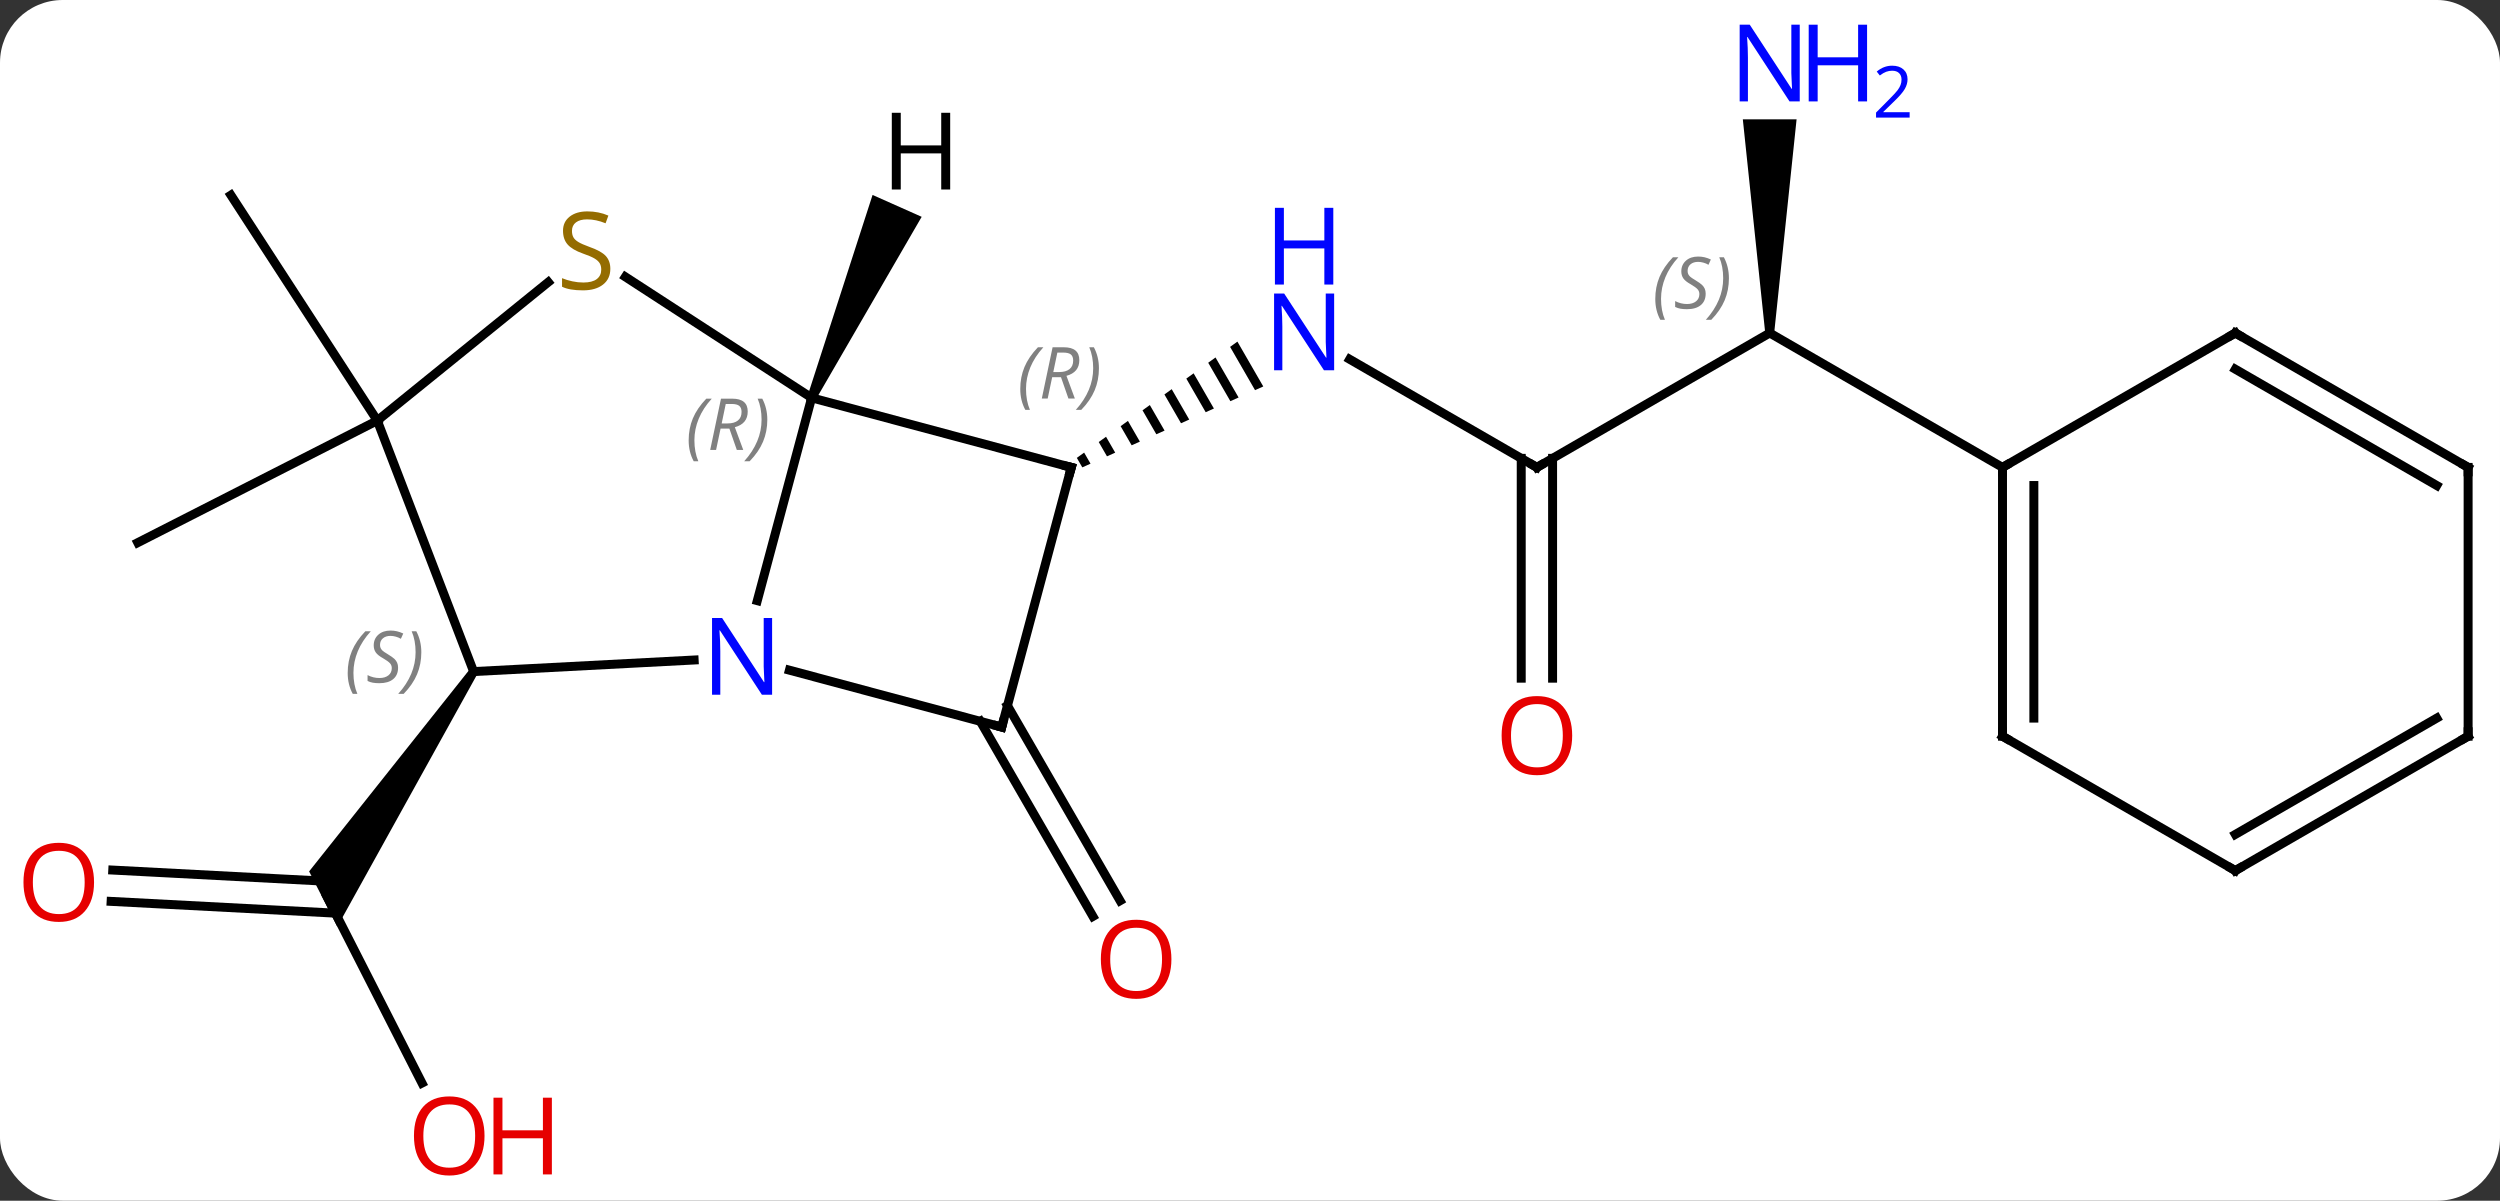 <svg width="279" viewBox="0 0 279 134" style="fill-opacity:1; color-rendering:auto; color-interpolation:auto; text-rendering:auto; stroke:black; stroke-linecap:square; stroke-miterlimit:10; shape-rendering:auto; stroke-opacity:1; fill:black; stroke-dasharray:none; font-weight:normal; stroke-width:1; font-family:'Open Sans'; font-style:normal; stroke-linejoin:miter; font-size:12; stroke-dashoffset:0; image-rendering:auto;" height="134" class="cas-substance-image" xmlns:xlink="http://www.w3.org/1999/xlink" xmlns="http://www.w3.org/2000/svg"><rect x="0" y="0" width="279" height="134" fill="#333333" stroke="none"/><svg class="cas-substance-single-component"><rect y="0" x="0" width="279" stroke="none" ry="7" rx="7" height="134" fill="white" class="cas-substance-group"/><svg y="0" x="0" width="279" viewBox="0 0 279 134" style="fill:black;" height="134" class="cas-substance-single-component-image"><svg><g><g transform="translate(141,67)" style="text-rendering:geometricPrecision; color-rendering:optimizeQuality; color-interpolation:linearRGB; stroke-linecap:butt; image-rendering:optimizeQuality;"><line y2="53.868" y1="33.108" x2="-93.906" x1="-104.484" style="fill:none;"/><line y2="30.1" y1="31.36" x2="-128.416" x1="-104.392" style="fill:none;"/><line y2="33.595" y1="34.909" x2="-128.599" x1="-103.567" style="fill:none;"/><path style="stroke:none;" d="M-88.562 7.675 L-87.724 8.219 L-103.357 36.421 L-106.502 30.249 Z"/><line y2="11.751" y1="33.519" x2="-28.567" x1="-15.999" style="fill:none;"/><line y2="13.501" y1="35.269" x2="-31.599" x1="-19.03" style="fill:none;"/><line y2="-14.838" y1="-26.903" x2="30.519" x1="9.623" style="fill:none;"/><path style="stroke:none;" d="M-2.906 -28.877 L-3.721 -28.287 L-3.721 -28.287 L-0.937 -23.459 L-0.937 -23.459 L-0.019 -23.87 L-0.019 -23.87 L-2.906 -28.877 ZM-5.35 -27.108 L-6.164 -26.518 L-6.164 -26.518 L-3.691 -22.228 L-3.691 -22.228 L-2.773 -22.639 L-2.773 -22.639 L-5.35 -27.108 ZM-7.793 -25.338 L-8.608 -24.748 L-6.445 -20.997 L-6.445 -20.997 L-5.527 -21.408 L-5.527 -21.408 L-7.793 -25.338 ZM-10.237 -23.568 L-11.051 -22.979 L-11.051 -22.979 L-9.199 -19.766 L-9.199 -19.766 L-8.281 -20.177 L-8.281 -20.177 L-10.237 -23.568 ZM-12.68 -21.799 L-13.495 -21.209 L-13.495 -21.209 L-11.953 -18.535 L-11.953 -18.535 L-11.035 -18.946 L-11.035 -18.946 L-12.68 -21.799 ZM-15.124 -20.029 L-15.938 -19.439 L-15.938 -19.439 L-14.707 -17.304 L-13.789 -17.715 L-13.789 -17.715 L-15.124 -20.029 ZM-17.567 -18.259 L-18.382 -17.67 L-17.462 -16.073 L-17.462 -16.073 L-16.543 -16.484 L-16.543 -16.484 L-17.567 -18.259 ZM-20.011 -16.49 L-20.826 -15.9 L-20.826 -15.9 L-20.216 -14.842 L-20.216 -14.842 L-19.298 -15.253 L-19.298 -15.253 L-20.011 -16.49 Z"/><line y2="-29.838" y1="-14.838" x2="56.499" x1="30.519" style="fill:none;"/><line y2="8.685" y1="-15.848" x2="28.769" x1="28.769" style="fill:none;"/><line y2="8.685" y1="-15.848" x2="32.269" x1="32.269" style="fill:none;"/><path style="stroke:none;" d="M56.999 -29.838 L55.999 -29.838 L53.499 -53.682 L59.499 -53.682 Z"/><line y2="-14.838" y1="-29.838" x2="82.479" x1="56.499" style="fill:none;"/><line y2="-20.061" y1="-6.441" x2="-98.895" x1="-125.625" style="fill:none;"/><line y2="-20.061" y1="-45.222" x2="-98.895" x1="-115.233" style="fill:none;"/><line y2="-22.602" y1="0.037" x2="-50.421" x1="-56.487" style="fill:none;"/><line y2="7.947" y1="6.656" x2="-88.143" x1="-63.534" style="fill:none;"/><line y2="14.142" y1="7.791" x2="-29.208" x1="-52.902" style="fill:none;"/><line y2="-14.838" y1="-22.602" x2="-21.444" x1="-50.421" style="fill:none;"/><line y2="-36.101" y1="-22.602" x2="-71.209" x1="-50.421" style="fill:none;"/><line y2="-20.061" y1="7.947" x2="-98.895" x1="-88.143" style="fill:none;"/><line y2="-14.838" y1="14.142" x2="-21.444" x1="-29.208" style="fill:none;"/><line y2="-20.061" y1="-35.51" x2="-98.895" x1="-79.817" style="fill:none;"/><line y2="15.162" y1="-14.838" x2="82.479" x1="82.479" style="fill:none;"/><line y2="13.141" y1="-12.817" x2="85.979" x1="85.979" style="fill:none;"/><line y2="-29.838" y1="-14.838" x2="108.462" x1="82.479" style="fill:none;"/><line y2="30.162" y1="15.162" x2="108.462" x1="82.479" style="fill:none;"/><line y2="-14.838" y1="-29.838" x2="134.442" x1="108.462" style="fill:none;"/><line y2="-12.817" y1="-25.797" x2="130.942" x1="108.462" style="fill:none;"/><line y2="15.162" y1="30.162" x2="134.442" x1="108.462" style="fill:none;"/><line y2="13.141" y1="26.12" x2="130.942" x1="108.462" style="fill:none;"/><line y2="15.162" y1="-14.838" x2="134.442" x1="134.442" style="fill:none;"/><path style="stroke:none;" d="M-49.964 -22.399 L-50.878 -22.805 L-43.622 -45.244 L-38.141 -42.803 Z"/></g><g transform="translate(141,67)" style="fill:rgb(230,0,0); text-rendering:geometricPrecision; color-rendering:optimizeQuality; image-rendering:optimizeQuality; font-family:'Open Sans'; stroke:rgb(230,0,0); color-interpolation:linearRGB;"><path style="stroke:none;" d="M-86.927 59.768 Q-86.927 61.83 -87.966 63.01 Q-89.005 64.19 -90.848 64.19 Q-92.739 64.19 -93.77 63.026 Q-94.802 61.861 -94.802 59.752 Q-94.802 57.658 -93.77 56.51 Q-92.739 55.361 -90.848 55.361 Q-88.989 55.361 -87.958 56.533 Q-86.927 57.705 -86.927 59.768 ZM-93.755 59.768 Q-93.755 61.502 -93.012 62.408 Q-92.27 63.315 -90.848 63.315 Q-89.427 63.315 -88.7 62.416 Q-87.973 61.518 -87.973 59.768 Q-87.973 58.033 -88.7 57.143 Q-89.427 56.252 -90.848 56.252 Q-92.27 56.252 -93.012 57.151 Q-93.755 58.049 -93.755 59.768 Z"/><path style="stroke:none;" d="M-79.411 64.065 L-80.411 64.065 L-80.411 60.033 L-84.927 60.033 L-84.927 64.065 L-85.927 64.065 L-85.927 55.502 L-84.927 55.502 L-84.927 59.143 L-80.411 59.143 L-80.411 55.502 L-79.411 55.502 L-79.411 64.065 Z"/><path style="stroke:none;" d="M-130.505 31.466 Q-130.505 33.528 -131.544 34.708 Q-132.583 35.888 -134.426 35.888 Q-136.317 35.888 -137.348 34.724 Q-138.38 33.559 -138.38 31.45 Q-138.38 29.356 -137.348 28.208 Q-136.317 27.059 -134.426 27.059 Q-132.567 27.059 -131.536 28.231 Q-130.505 29.403 -130.505 31.466 ZM-137.333 31.466 Q-137.333 33.2 -136.59 34.106 Q-135.848 35.013 -134.426 35.013 Q-133.005 35.013 -132.278 34.114 Q-131.551 33.216 -131.551 31.466 Q-131.551 29.731 -132.278 28.841 Q-133.005 27.95 -134.426 27.95 Q-135.848 27.95 -136.59 28.849 Q-137.333 29.747 -137.333 31.466 Z"/><path style="stroke:none;" d="M-10.271 40.052 Q-10.271 42.114 -11.31 43.294 Q-12.349 44.474 -14.192 44.474 Q-16.083 44.474 -17.114 43.309 Q-18.145 42.145 -18.145 40.036 Q-18.145 37.942 -17.114 36.794 Q-16.083 35.645 -14.192 35.645 Q-12.333 35.645 -11.302 36.817 Q-10.271 37.989 -10.271 40.052 ZM-17.099 40.052 Q-17.099 41.786 -16.356 42.692 Q-15.614 43.599 -14.192 43.599 Q-12.771 43.599 -12.044 42.7 Q-11.317 41.802 -11.317 40.052 Q-11.317 38.317 -12.044 37.427 Q-12.771 36.536 -14.192 36.536 Q-15.614 36.536 -16.356 37.434 Q-17.099 38.333 -17.099 40.052 Z"/><path style="fill:rgb(0,5,255); stroke:none;" d="M7.891 -25.682 L6.75 -25.682 L2.062 -32.869 L2.016 -32.869 Q2.109 -31.604 2.109 -30.557 L2.109 -25.682 L1.187 -25.682 L1.187 -34.244 L2.312 -34.244 L6.984 -27.088 L7.031 -27.088 Q7.031 -27.244 6.984 -28.104 Q6.937 -28.963 6.953 -29.338 L6.953 -34.244 L7.891 -34.244 L7.891 -25.682 Z"/><path style="fill:rgb(0,5,255); stroke:none;" d="M7.797 -35.244 L6.797 -35.244 L6.797 -39.276 L2.281 -39.276 L2.281 -35.244 L1.281 -35.244 L1.281 -43.807 L2.281 -43.807 L2.281 -40.166 L6.797 -40.166 L6.797 -43.807 L7.797 -43.807 L7.797 -35.244 Z"/></g><g transform="translate(141,67)" style="stroke-linecap:butt; text-rendering:geometricPrecision; color-rendering:optimizeQuality; image-rendering:optimizeQuality; font-family:'Open Sans'; color-interpolation:linearRGB; stroke-miterlimit:5;"><path style="fill:none;" d="M30.086 -15.088 L30.519 -14.838 L30.952 -15.088"/></g><g transform="translate(141,67)" style="stroke-linecap:butt; font-size:8.4px; fill:gray; text-rendering:geometricPrecision; image-rendering:optimizeQuality; color-rendering:optimizeQuality; font-family:'Open Sans'; font-style:italic; stroke:gray; color-interpolation:linearRGB; stroke-miterlimit:5;"><path style="stroke:none;" d="M43.73 -33.635 Q43.73 -34.963 44.199 -36.088 Q44.668 -37.213 45.699 -38.291 L46.308 -38.291 Q45.34 -37.229 44.855 -36.057 Q44.371 -34.885 44.371 -33.651 Q44.371 -32.322 44.808 -31.307 L44.293 -31.307 Q43.73 -32.338 43.73 -33.635 ZM49.353 -34.229 Q49.353 -33.401 48.806 -32.947 Q48.259 -32.494 47.259 -32.494 Q46.853 -32.494 46.54 -32.549 Q46.228 -32.604 45.947 -32.744 L45.947 -33.401 Q46.572 -33.072 47.275 -33.072 Q47.9 -33.072 48.275 -33.369 Q48.65 -33.666 48.65 -34.182 Q48.65 -34.494 48.447 -34.721 Q48.243 -34.947 47.681 -35.276 Q47.087 -35.604 46.861 -35.932 Q46.634 -36.26 46.634 -36.713 Q46.634 -37.447 47.15 -37.908 Q47.665 -38.369 48.509 -38.369 Q48.884 -38.369 49.22 -38.291 Q49.556 -38.213 49.931 -38.041 L49.665 -37.447 Q49.415 -37.604 49.095 -37.69 Q48.775 -37.776 48.509 -37.776 Q47.978 -37.776 47.657 -37.502 Q47.337 -37.229 47.337 -36.76 Q47.337 -36.557 47.407 -36.408 Q47.478 -36.26 47.618 -36.127 Q47.759 -35.994 48.181 -35.744 Q48.743 -35.401 48.947 -35.205 Q49.15 -35.01 49.251 -34.776 Q49.353 -34.541 49.353 -34.229 ZM51.947 -35.947 Q51.947 -34.619 51.471 -33.486 Q50.994 -32.354 49.979 -31.307 L49.369 -31.307 Q51.307 -33.463 51.307 -35.947 Q51.307 -37.276 50.869 -38.291 L51.385 -38.291 Q51.947 -37.229 51.947 -35.947 Z"/></g><g transform="translate(141,67)" style="stroke-linecap:butt; fill:rgb(230,0,0); text-rendering:geometricPrecision; color-rendering:optimizeQuality; image-rendering:optimizeQuality; font-family:'Open Sans'; stroke:rgb(230,0,0); color-interpolation:linearRGB; stroke-miterlimit:5;"><path style="stroke:none;" d="M34.456 15.092 Q34.456 17.154 33.417 18.334 Q32.378 19.514 30.535 19.514 Q28.644 19.514 27.613 18.349 Q26.581 17.185 26.581 15.076 Q26.581 12.982 27.613 11.834 Q28.644 10.685 30.535 10.685 Q32.394 10.685 33.425 11.857 Q34.456 13.029 34.456 15.092 ZM27.628 15.092 Q27.628 16.826 28.371 17.732 Q29.113 18.639 30.535 18.639 Q31.956 18.639 32.683 17.74 Q33.41 16.842 33.41 15.092 Q33.41 13.357 32.683 12.467 Q31.956 11.576 30.535 11.576 Q29.113 11.576 28.371 12.475 Q27.628 13.373 27.628 15.092 Z"/><path style="fill:rgb(0,5,255); stroke:none;" d="M59.851 -55.682 L58.71 -55.682 L54.022 -62.869 L53.976 -62.869 Q54.069 -61.604 54.069 -60.557 L54.069 -55.682 L53.147 -55.682 L53.147 -64.244 L54.272 -64.244 L58.944 -57.088 L58.991 -57.088 Q58.991 -57.244 58.944 -58.104 Q58.897 -58.963 58.913 -59.338 L58.913 -64.244 L59.851 -64.244 L59.851 -55.682 Z"/><path style="fill:rgb(0,5,255); stroke:none;" d="M67.366 -55.682 L66.366 -55.682 L66.366 -59.713 L61.851 -59.713 L61.851 -55.682 L60.851 -55.682 L60.851 -64.244 L61.851 -64.244 L61.851 -60.604 L66.366 -60.604 L66.366 -64.244 L67.366 -64.244 L67.366 -55.682 Z"/><path style="fill:rgb(0,5,255); stroke:none;" d="M72.116 -53.872 L68.366 -53.872 L68.366 -54.435 L69.866 -55.95 Q70.554 -56.638 70.772 -56.935 Q70.991 -57.232 71.101 -57.513 Q71.21 -57.794 71.21 -58.122 Q71.21 -58.575 70.936 -58.841 Q70.663 -59.107 70.163 -59.107 Q69.819 -59.107 69.499 -58.99 Q69.179 -58.872 68.788 -58.575 L68.444 -59.013 Q69.226 -59.669 70.163 -59.669 Q70.96 -59.669 71.421 -59.255 Q71.882 -58.841 71.882 -58.154 Q71.882 -57.607 71.577 -57.075 Q71.272 -56.544 70.429 -55.732 L69.179 -54.513 L69.179 -54.482 L72.116 -54.482 L72.116 -53.872 Z"/><path style="fill:rgb(0,5,255); stroke:none;" d="M-54.833 10.531 L-55.974 10.531 L-60.662 3.344 L-60.708 3.344 Q-60.615 4.609 -60.615 5.656 L-60.615 10.531 L-61.537 10.531 L-61.537 1.969 L-60.412 1.969 L-55.74 9.125 L-55.693 9.125 Q-55.693 8.969 -55.74 8.109 Q-55.787 7.25 -55.771 6.875 L-55.771 1.969 L-54.833 1.969 L-54.833 10.531 Z"/></g><g transform="translate(141,67)" style="stroke-linecap:butt; font-size:8.4px; fill:gray; text-rendering:geometricPrecision; image-rendering:optimizeQuality; color-rendering:optimizeQuality; font-family:'Open Sans'; font-style:italic; stroke:gray; color-interpolation:linearRGB; stroke-miterlimit:5;"><path style="stroke:none;" d="M-64.145 -17.854 Q-64.145 -19.182 -63.677 -20.307 Q-63.208 -21.432 -62.177 -22.51 L-61.567 -22.51 Q-62.536 -21.448 -63.02 -20.276 Q-63.505 -19.104 -63.505 -17.87 Q-63.505 -16.541 -63.067 -15.526 L-63.583 -15.526 Q-64.145 -16.557 -64.145 -17.854 ZM-60.585 -19.166 L-61.085 -16.791 L-61.742 -16.791 L-60.538 -22.51 L-59.288 -22.51 Q-57.554 -22.51 -57.554 -21.073 Q-57.554 -19.713 -58.992 -19.323 L-58.054 -16.791 L-58.773 -16.791 L-59.601 -19.166 L-60.585 -19.166 ZM-60.007 -21.916 Q-60.398 -19.995 -60.46 -19.745 L-59.804 -19.745 Q-59.054 -19.745 -58.648 -20.073 Q-58.242 -20.401 -58.242 -21.026 Q-58.242 -21.495 -58.499 -21.706 Q-58.757 -21.916 -59.351 -21.916 L-60.007 -21.916 ZM-55.368 -20.166 Q-55.368 -18.838 -55.845 -17.706 Q-56.321 -16.573 -57.337 -15.526 L-57.946 -15.526 Q-56.009 -17.682 -56.009 -20.166 Q-56.009 -21.495 -56.446 -22.51 L-55.931 -22.51 Q-55.368 -21.448 -55.368 -20.166 Z"/><path style="stroke:none;" d="M-102.197 8.105 Q-102.197 6.777 -101.728 5.652 Q-101.259 4.527 -100.228 3.449 L-99.619 3.449 Q-100.587 4.511 -101.072 5.683 Q-101.556 6.855 -101.556 8.089 Q-101.556 9.417 -101.119 10.433 L-101.634 10.433 Q-102.197 9.402 -102.197 8.105 ZM-96.574 7.511 Q-96.574 8.339 -97.121 8.792 Q-97.668 9.245 -98.668 9.245 Q-99.074 9.245 -99.387 9.191 Q-99.699 9.136 -99.98 8.995 L-99.98 8.339 Q-99.355 8.667 -98.652 8.667 Q-98.027 8.667 -97.652 8.37 Q-97.277 8.073 -97.277 7.558 Q-97.277 7.245 -97.48 7.019 Q-97.684 6.792 -98.246 6.464 Q-98.84 6.136 -99.066 5.808 Q-99.293 5.48 -99.293 5.027 Q-99.293 4.292 -98.777 3.831 Q-98.262 3.37 -97.418 3.37 Q-97.043 3.37 -96.707 3.449 Q-96.371 3.527 -95.996 3.699 L-96.262 4.292 Q-96.512 4.136 -96.832 4.05 Q-97.152 3.964 -97.418 3.964 Q-97.949 3.964 -98.269 4.238 Q-98.59 4.511 -98.59 4.98 Q-98.59 5.183 -98.519 5.331 Q-98.449 5.48 -98.309 5.613 Q-98.168 5.745 -97.746 5.995 Q-97.184 6.339 -96.98 6.535 Q-96.777 6.73 -96.676 6.964 Q-96.574 7.199 -96.574 7.511 ZM-93.98 5.792 Q-93.98 7.12 -94.456 8.253 Q-94.933 9.386 -95.948 10.433 L-96.558 10.433 Q-94.62 8.277 -94.62 5.792 Q-94.62 4.464 -95.058 3.449 L-94.542 3.449 Q-93.98 4.511 -93.98 5.792 Z"/><path style="fill:none; stroke:black;" d="M-29.691 14.012 L-29.208 14.142 L-29.079 13.659"/><path style="fill:none; stroke:black;" d="M-21.927 -14.967 L-21.444 -14.838 L-21.573 -14.355"/><path style="stroke:none;" d="M-27.138 -23.588 Q-27.138 -24.916 -26.669 -26.041 Q-26.2 -27.166 -25.169 -28.245 L-24.56 -28.245 Q-25.528 -27.182 -26.013 -26.01 Q-26.497 -24.838 -26.497 -23.604 Q-26.497 -22.276 -26.06 -21.26 L-26.575 -21.26 Q-27.138 -22.291 -27.138 -23.588 ZM-23.578 -24.901 L-24.078 -22.526 L-24.734 -22.526 L-23.531 -28.245 L-22.281 -28.245 Q-20.547 -28.245 -20.547 -26.807 Q-20.547 -25.448 -21.984 -25.057 L-21.047 -22.526 L-21.765 -22.526 L-22.593 -24.901 L-23.578 -24.901 ZM-23 -27.651 Q-23.39 -25.729 -23.453 -25.479 L-22.797 -25.479 Q-22.047 -25.479 -21.64 -25.807 Q-21.234 -26.135 -21.234 -26.76 Q-21.234 -27.229 -21.492 -27.44 Q-21.75 -27.651 -22.343 -27.651 L-23 -27.651 ZM-18.36 -25.901 Q-18.36 -24.573 -18.837 -23.44 Q-19.314 -22.307 -20.329 -21.26 L-20.939 -21.26 Q-19.001 -23.416 -19.001 -25.901 Q-19.001 -27.229 -19.439 -28.245 L-18.923 -28.245 Q-18.36 -27.182 -18.36 -25.901 Z"/></g><g transform="translate(141,67)" style="stroke-linecap:butt; fill:rgb(148,108,0); text-rendering:geometricPrecision; color-rendering:optimizeQuality; image-rendering:optimizeQuality; font-family:'Open Sans'; stroke:rgb(148,108,0); color-interpolation:linearRGB; stroke-miterlimit:5;"><path style="stroke:none;" d="M-72.887 -37.002 Q-72.887 -35.877 -73.707 -35.237 Q-74.527 -34.596 -75.934 -34.596 Q-77.465 -34.596 -78.277 -35.002 L-78.277 -35.956 Q-77.746 -35.737 -77.129 -35.604 Q-76.512 -35.471 -75.902 -35.471 Q-74.902 -35.471 -74.402 -35.854 Q-73.902 -36.237 -73.902 -36.909 Q-73.902 -37.346 -74.082 -37.635 Q-74.262 -37.924 -74.676 -38.167 Q-75.09 -38.409 -75.949 -38.706 Q-77.137 -39.127 -77.652 -39.713 Q-78.168 -40.299 -78.168 -41.252 Q-78.168 -42.237 -77.426 -42.823 Q-76.684 -43.409 -75.449 -43.409 Q-74.184 -43.409 -73.105 -42.94 L-73.418 -42.081 Q-74.48 -42.518 -75.48 -42.518 Q-76.277 -42.518 -76.723 -42.182 Q-77.168 -41.846 -77.168 -41.237 Q-77.168 -40.799 -77.004 -40.51 Q-76.84 -40.221 -76.449 -39.987 Q-76.059 -39.752 -75.246 -39.456 Q-73.902 -38.987 -73.394 -38.432 Q-72.887 -37.877 -72.887 -37.002 Z"/><path style="fill:none; stroke:black;" d="M82.479 -14.338 L82.479 -14.838 L82.912 -15.088"/><path style="fill:none; stroke:black;" d="M82.479 14.662 L82.479 15.162 L82.912 15.412"/><path style="fill:none; stroke:black;" d="M108.029 -29.588 L108.462 -29.838 L108.895 -29.588"/><path style="fill:none; stroke:black;" d="M108.029 29.912 L108.462 30.162 L108.895 29.912"/><path style="fill:none; stroke:black;" d="M134.009 -15.088 L134.442 -14.838 L134.442 -14.338"/><path style="fill:none; stroke:black;" d="M134.009 15.412 L134.442 15.162 L134.442 14.662"/><path style="fill:black; stroke:none;" d="M-34.959 -45.851 L-35.959 -45.851 L-35.959 -49.882 L-40.475 -49.882 L-40.475 -45.851 L-41.475 -45.851 L-41.475 -54.413 L-40.475 -54.413 L-40.475 -50.773 L-35.959 -50.773 L-35.959 -54.413 L-34.959 -54.413 L-34.959 -45.851 Z"/></g></g></svg></svg></svg></svg>